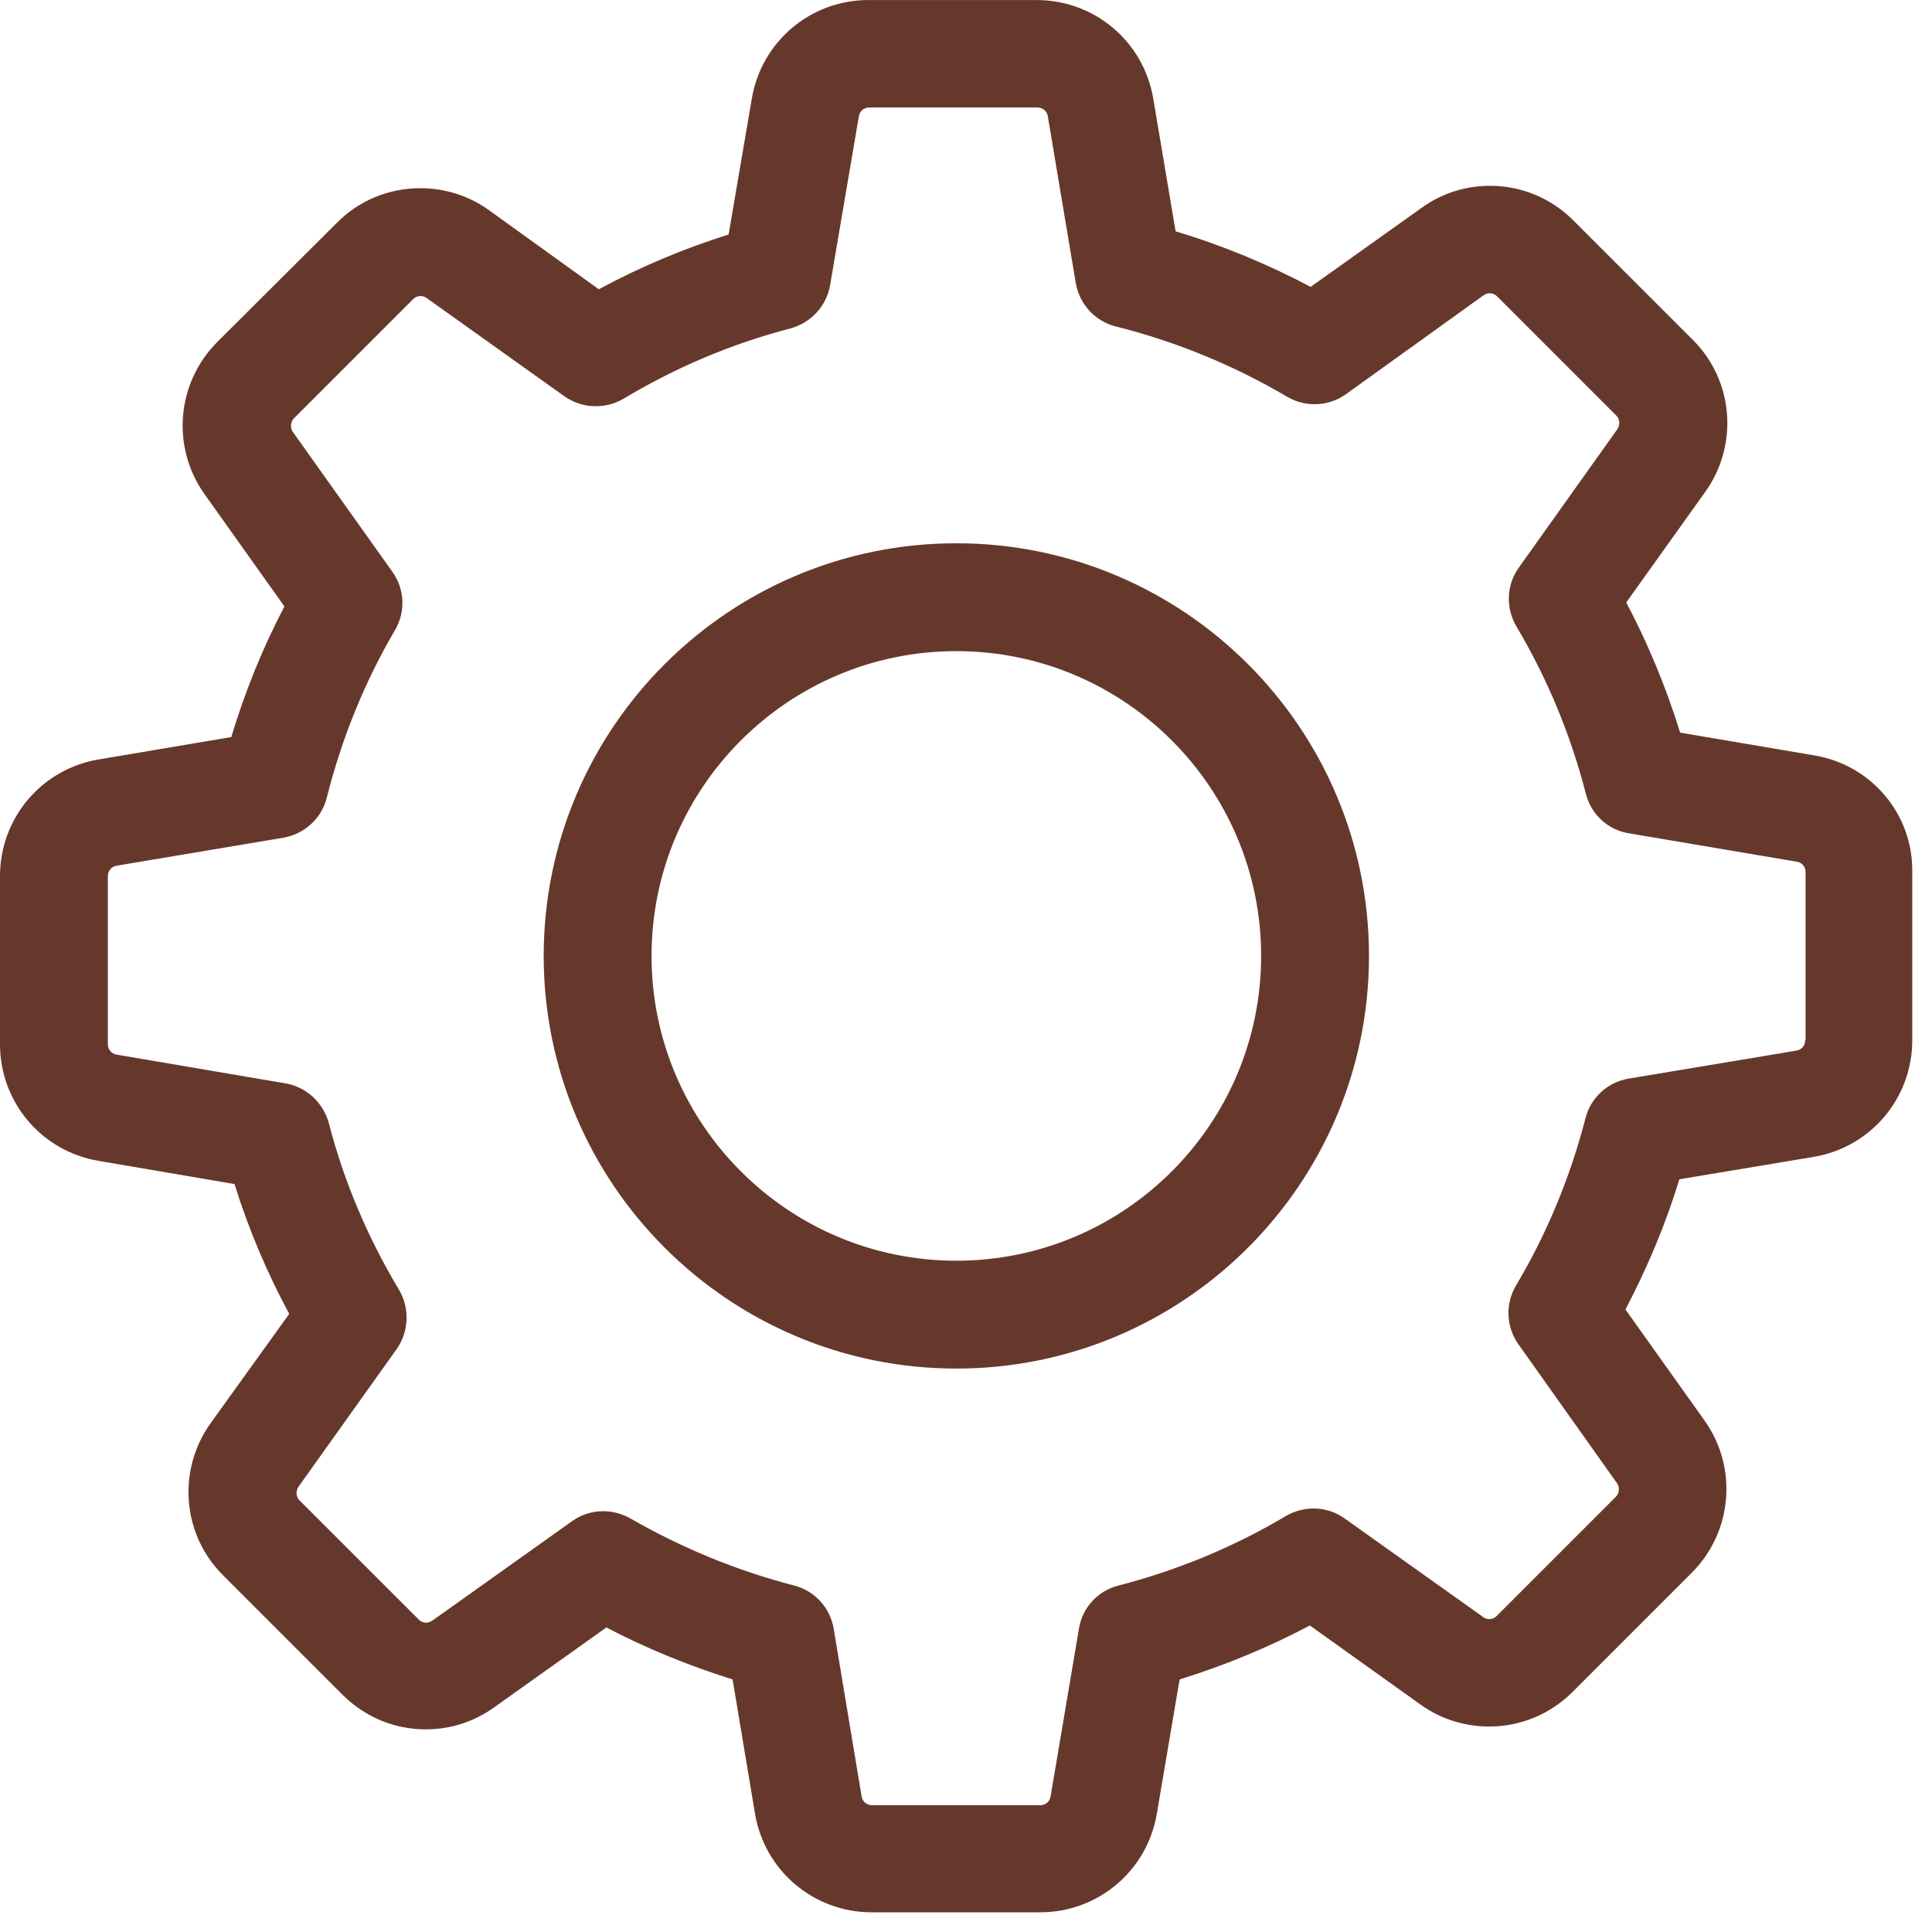 <svg width="46" height="46" viewBox="0 0 46 46" fill="none" xmlns="http://www.w3.org/2000/svg">
<g clip-path="url(#clip0)">
<path d="M43.2 17.986L40.004 17.444C39.671 16.37 39.243 15.333 38.72 14.344L40.603 11.709C41.402 10.587 41.278 9.056 40.299 8.085L37.464 5.251C36.932 4.718 36.228 4.424 35.477 4.424C34.887 4.424 34.326 4.604 33.85 4.947L31.206 6.83C30.179 6.288 29.104 5.841 27.991 5.508L27.459 2.35C27.23 0.99 26.061 0.001 24.681 0.001H20.677C19.298 0.001 18.128 0.99 17.9 2.35L17.348 5.584C16.283 5.917 15.246 6.354 14.257 6.887L11.642 5.004C11.166 4.661 10.595 4.481 10.006 4.481C9.254 4.481 8.541 4.776 8.018 5.308L5.174 8.142C4.204 9.113 4.071 10.644 4.87 11.766L6.772 14.439C6.249 15.438 5.83 16.474 5.507 17.549L2.349 18.082C0.989 18.31 0 19.48 0 20.859V24.863C0 26.242 0.989 27.412 2.349 27.64L5.583 28.192C5.916 29.257 6.353 30.294 6.886 31.283L5.012 33.889C4.213 35.011 4.337 36.543 5.317 37.513L8.151 40.347C8.684 40.88 9.387 41.175 10.139 41.175C10.729 41.175 11.29 40.994 11.765 40.651L14.438 38.749C15.399 39.253 16.407 39.662 17.443 39.986L17.976 43.181C18.204 44.541 19.374 45.531 20.753 45.531H24.767C26.146 45.531 27.316 44.541 27.544 43.181L28.086 39.986C29.161 39.653 30.198 39.225 31.187 38.702L33.822 40.585C34.297 40.927 34.868 41.108 35.457 41.108C36.209 41.108 36.913 40.813 37.445 40.281L40.28 37.446C41.25 36.476 41.383 34.945 40.584 33.822L38.701 31.178C39.224 30.18 39.661 29.143 39.985 28.078L43.181 27.545C44.541 27.317 45.53 26.147 45.53 24.768V20.764C45.549 19.385 44.56 18.215 43.2 17.986ZM42.981 24.768C42.981 24.892 42.895 24.996 42.772 25.015L38.777 25.681C38.273 25.767 37.873 26.137 37.75 26.623C37.388 28.021 36.837 29.362 36.095 30.608C35.838 31.045 35.857 31.587 36.152 32.006L38.501 35.316C38.568 35.411 38.558 35.553 38.472 35.639L35.638 38.473C35.572 38.54 35.505 38.55 35.457 38.55C35.4 38.55 35.353 38.531 35.315 38.502L32.014 36.153C31.605 35.858 31.054 35.839 30.616 36.096C29.37 36.837 28.029 37.389 26.631 37.751C26.137 37.874 25.766 38.283 25.689 38.778L25.014 42.773C24.995 42.896 24.891 42.982 24.767 42.982H20.763C20.639 42.982 20.535 42.896 20.515 42.773L19.85 38.778C19.764 38.274 19.393 37.874 18.908 37.751C17.548 37.399 16.235 36.857 15.008 36.153C14.809 36.039 14.581 35.981 14.362 35.981C14.105 35.981 13.839 36.058 13.62 36.219L10.291 38.588C10.243 38.616 10.196 38.635 10.148 38.635C10.11 38.635 10.034 38.626 9.968 38.559L7.133 35.725C7.048 35.639 7.038 35.506 7.105 35.401L9.445 32.12C9.739 31.701 9.758 31.15 9.502 30.712C8.76 29.476 8.189 28.135 7.828 26.737C7.694 26.252 7.295 25.881 6.8 25.795L2.777 25.11C2.654 25.091 2.568 24.987 2.568 24.863V20.859C2.568 20.735 2.654 20.631 2.777 20.612L6.743 19.946C7.247 19.86 7.656 19.489 7.78 18.995C8.132 17.596 8.674 16.246 9.406 15C9.663 14.562 9.635 14.02 9.34 13.611L6.972 10.283C6.905 10.187 6.915 10.045 7 9.959L9.834 7.125C9.901 7.058 9.968 7.049 10.015 7.049C10.072 7.049 10.12 7.068 10.158 7.096L13.439 9.436C13.858 9.731 14.409 9.75 14.847 9.493C16.083 8.751 17.424 8.181 18.823 7.819C19.308 7.686 19.678 7.286 19.764 6.792L20.449 2.769C20.468 2.645 20.573 2.559 20.696 2.559H24.7C24.824 2.559 24.929 2.645 24.948 2.769L25.613 6.735C25.699 7.239 26.07 7.648 26.564 7.772C28.001 8.133 29.37 8.694 30.645 9.446C31.082 9.702 31.625 9.683 32.043 9.388L35.324 7.03C35.372 7.001 35.419 6.982 35.467 6.982C35.505 6.982 35.581 6.992 35.648 7.058L38.482 9.893C38.568 9.978 38.577 10.111 38.511 10.216L36.161 13.516C35.866 13.925 35.847 14.477 36.104 14.914C36.846 16.16 37.398 17.501 37.759 18.9C37.883 19.394 38.292 19.765 38.786 19.841L42.781 20.517C42.905 20.535 42.99 20.64 42.99 20.764V24.768H42.981Z" fill="#66382B"/>
<path d="M22.77 12.935C17.348 12.935 12.945 17.339 12.945 22.76C12.945 28.181 17.348 32.585 22.77 32.585C28.191 32.585 32.595 28.181 32.595 22.76C32.595 17.339 28.191 12.935 22.77 12.935ZM22.77 30.017C18.765 30.017 15.513 26.764 15.513 22.76C15.513 18.756 18.765 15.503 22.77 15.503C26.774 15.503 30.027 18.756 30.027 22.76C30.027 26.764 26.774 30.017 22.77 30.017Z" fill="#66382B"/>
</g>
<defs>
<clipPath id="clip0">
<rect width="45.53" height="45.53" fill="white"/>
</clipPath>
</defs>
</svg>
